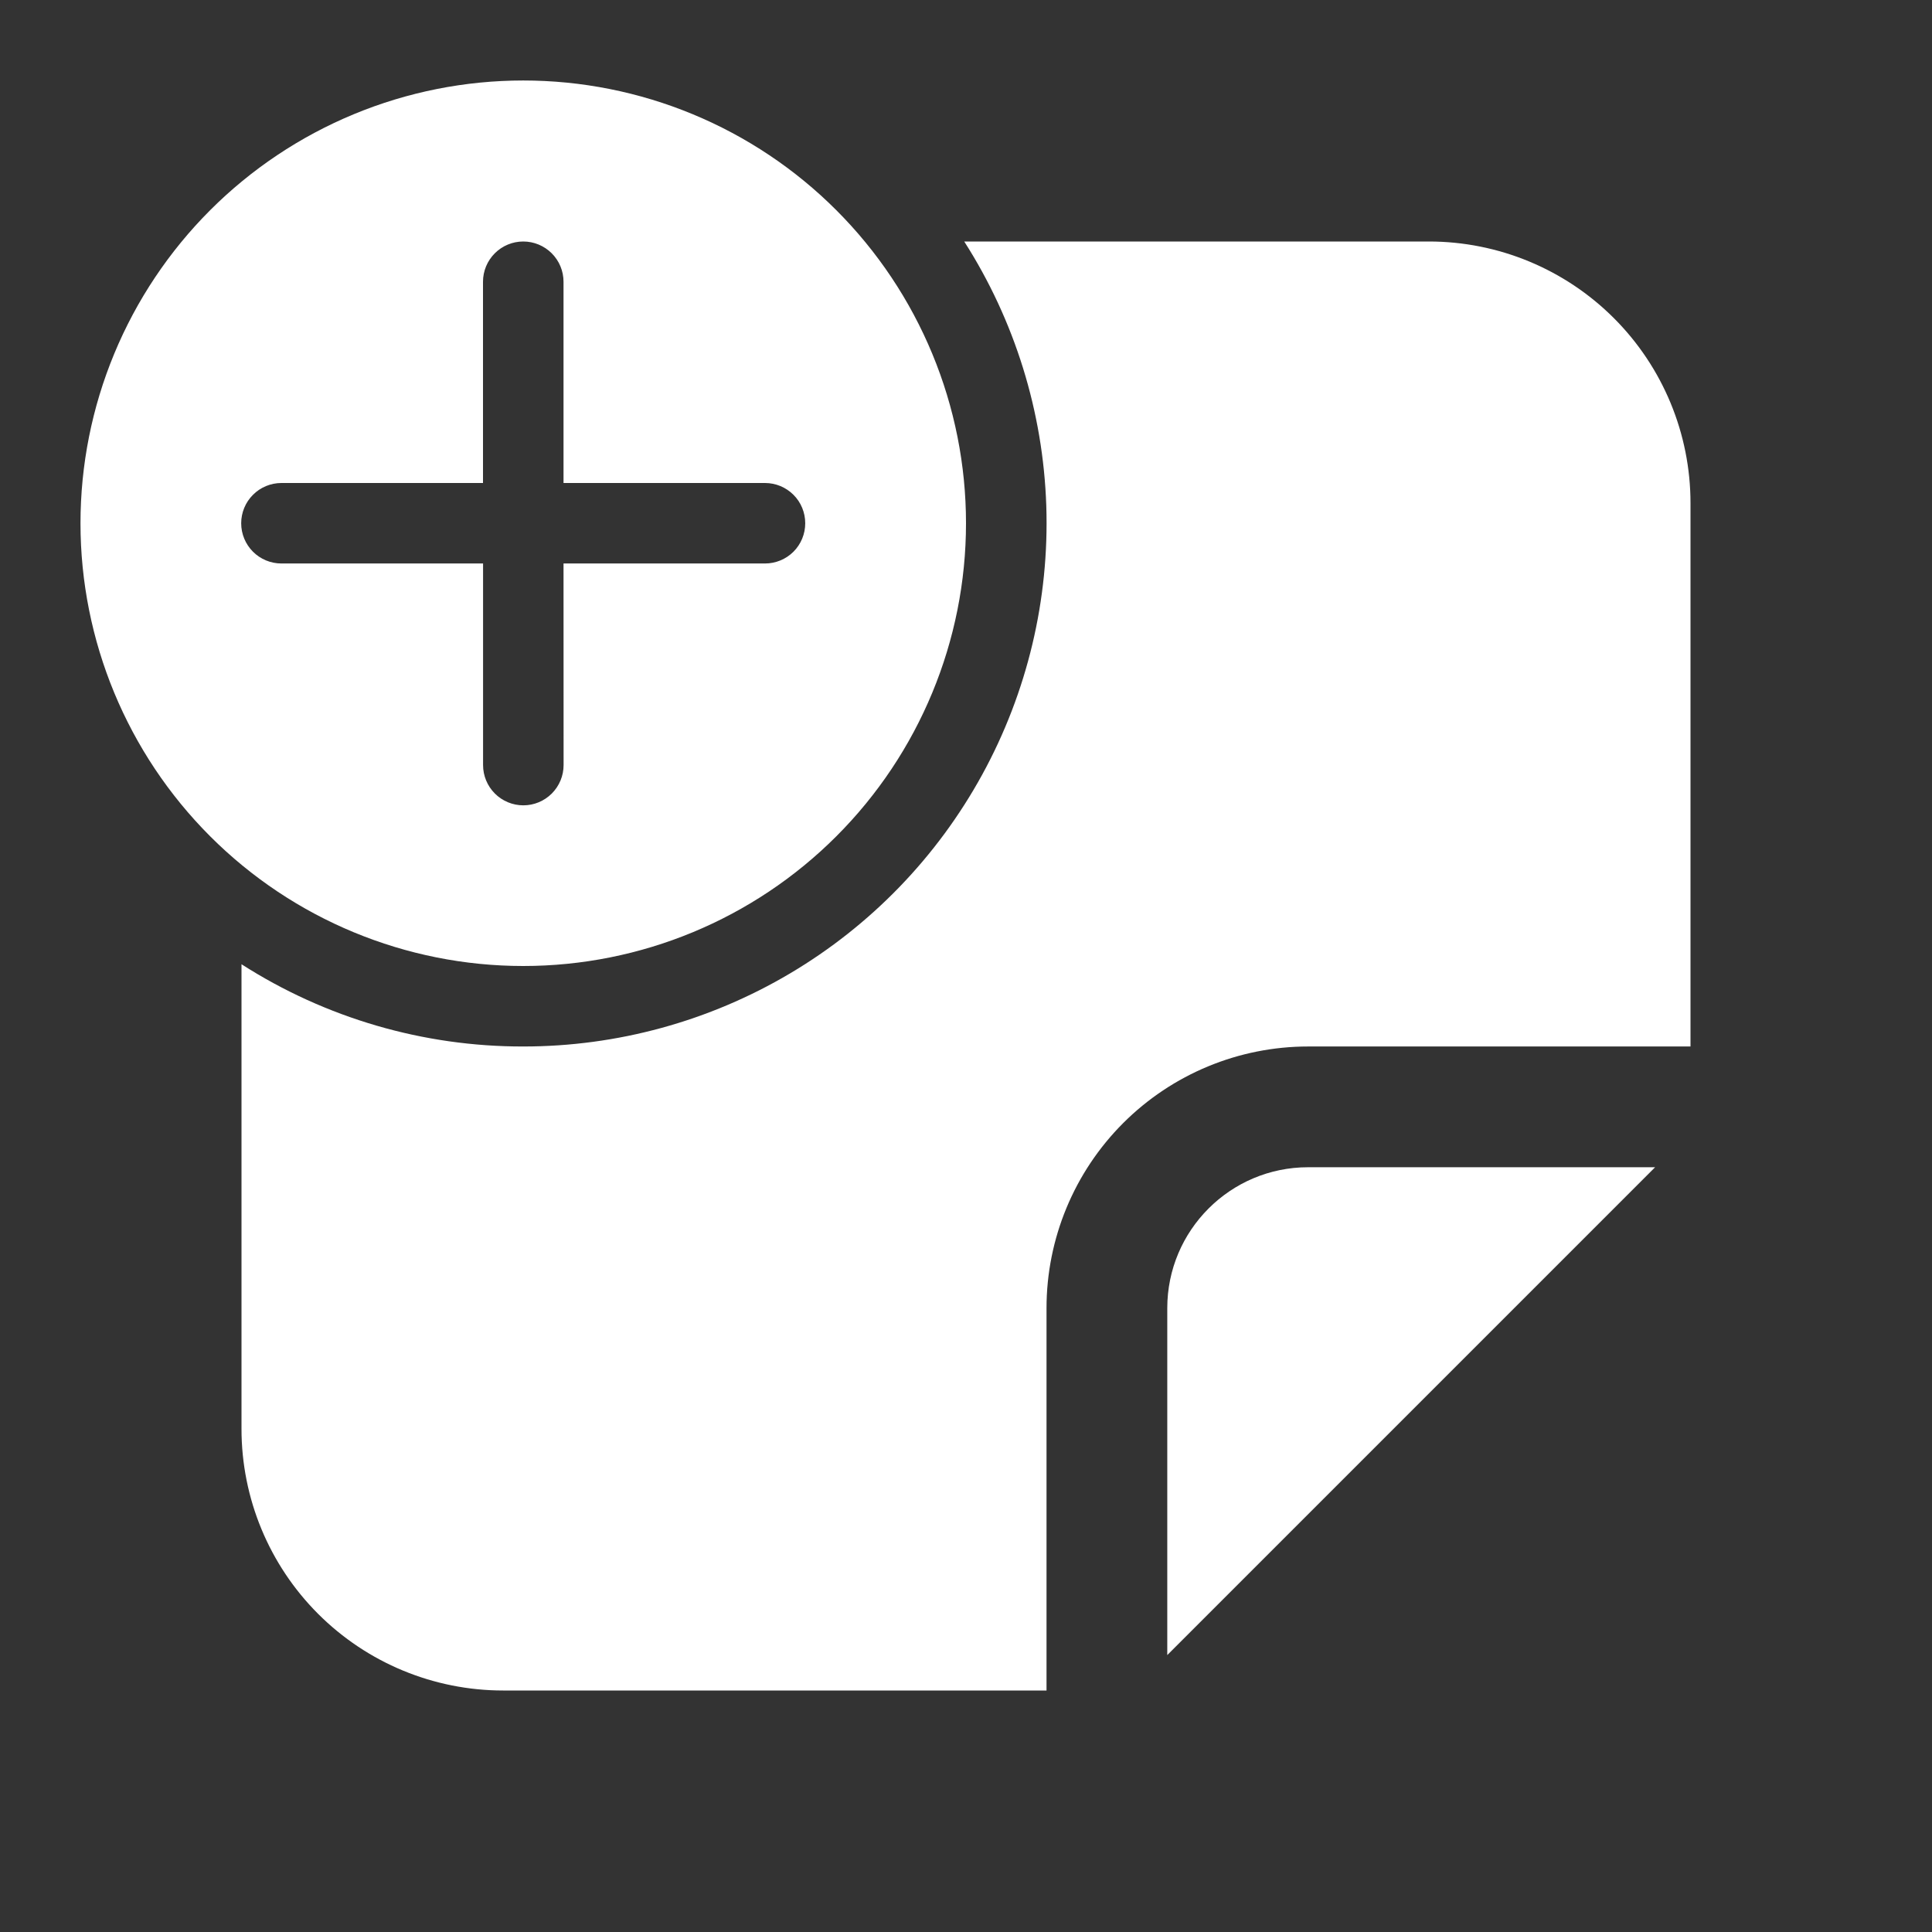 <svg width="56" height="56" viewBox="0 0 56 56" fill="none" xmlns="http://www.w3.org/2000/svg">
<rect x="0" y="0" width="56" height="56" fill="#333333" stroke="none"/>
<path d="M28 15.167C28 13.481 27.668 11.813 27.023 10.256C26.378 8.699 25.433 7.284 24.241 6.092C23.05 4.9 21.635 3.955 20.078 3.31C18.521 2.665 16.852 2.333 15.167 2.333C13.482 2.333 11.813 2.665 10.256 3.31C8.699 3.955 7.284 4.9 6.092 6.092C4.901 7.284 3.955 8.699 3.31 10.256C2.665 11.813 2.333 13.481 2.333 15.167C2.333 18.57 3.686 21.834 6.092 24.241C8.499 26.648 11.763 28 15.167 28C18.57 28 21.835 26.648 24.241 24.241C26.648 21.834 28 18.57 28 15.167ZM16.334 16.333L16.336 22.176C16.336 22.485 16.213 22.782 15.994 23.001C15.775 23.22 15.479 23.343 15.169 23.343C14.86 23.343 14.563 23.22 14.344 23.001C14.125 22.782 14.002 22.485 14.002 22.176V16.333H8.158C7.848 16.333 7.551 16.21 7.333 15.992C7.114 15.773 6.991 15.476 6.991 15.167C6.991 14.857 7.114 14.56 7.333 14.342C7.551 14.123 7.848 14 8.158 14H14V8.167C14 7.857 14.123 7.561 14.342 7.342C14.561 7.123 14.857 7 15.167 7C15.476 7 15.773 7.123 15.992 7.342C16.211 7.561 16.334 7.857 16.334 8.167V14H22.174C22.483 14 22.78 14.123 22.999 14.342C23.218 14.56 23.34 14.857 23.34 15.167C23.34 15.476 23.218 15.773 22.999 15.992C22.78 16.21 22.483 16.333 22.174 16.333H16.334ZM15.167 30.333C17.887 30.334 20.558 29.602 22.898 28.216C25.239 26.829 27.163 24.839 28.47 22.453C29.777 20.067 30.418 17.374 30.327 14.655C30.235 11.936 29.414 9.292 27.949 7H41.417C43.428 7 45.357 7.799 46.779 9.221C48.201 10.643 49 12.572 49 14.583V30.333H37.917C35.906 30.333 33.977 31.132 32.555 32.554C31.133 33.977 30.334 35.905 30.334 37.917V49H14.584C12.572 49 10.643 48.201 9.221 46.779C7.799 45.357 7 43.428 7 41.417V27.949C9.437 29.51 12.272 30.338 15.167 30.333ZM47.974 33.833L33.834 47.973V37.917C33.834 35.663 35.663 33.833 37.917 33.833H47.974Z" fill="white"/>
</svg>

